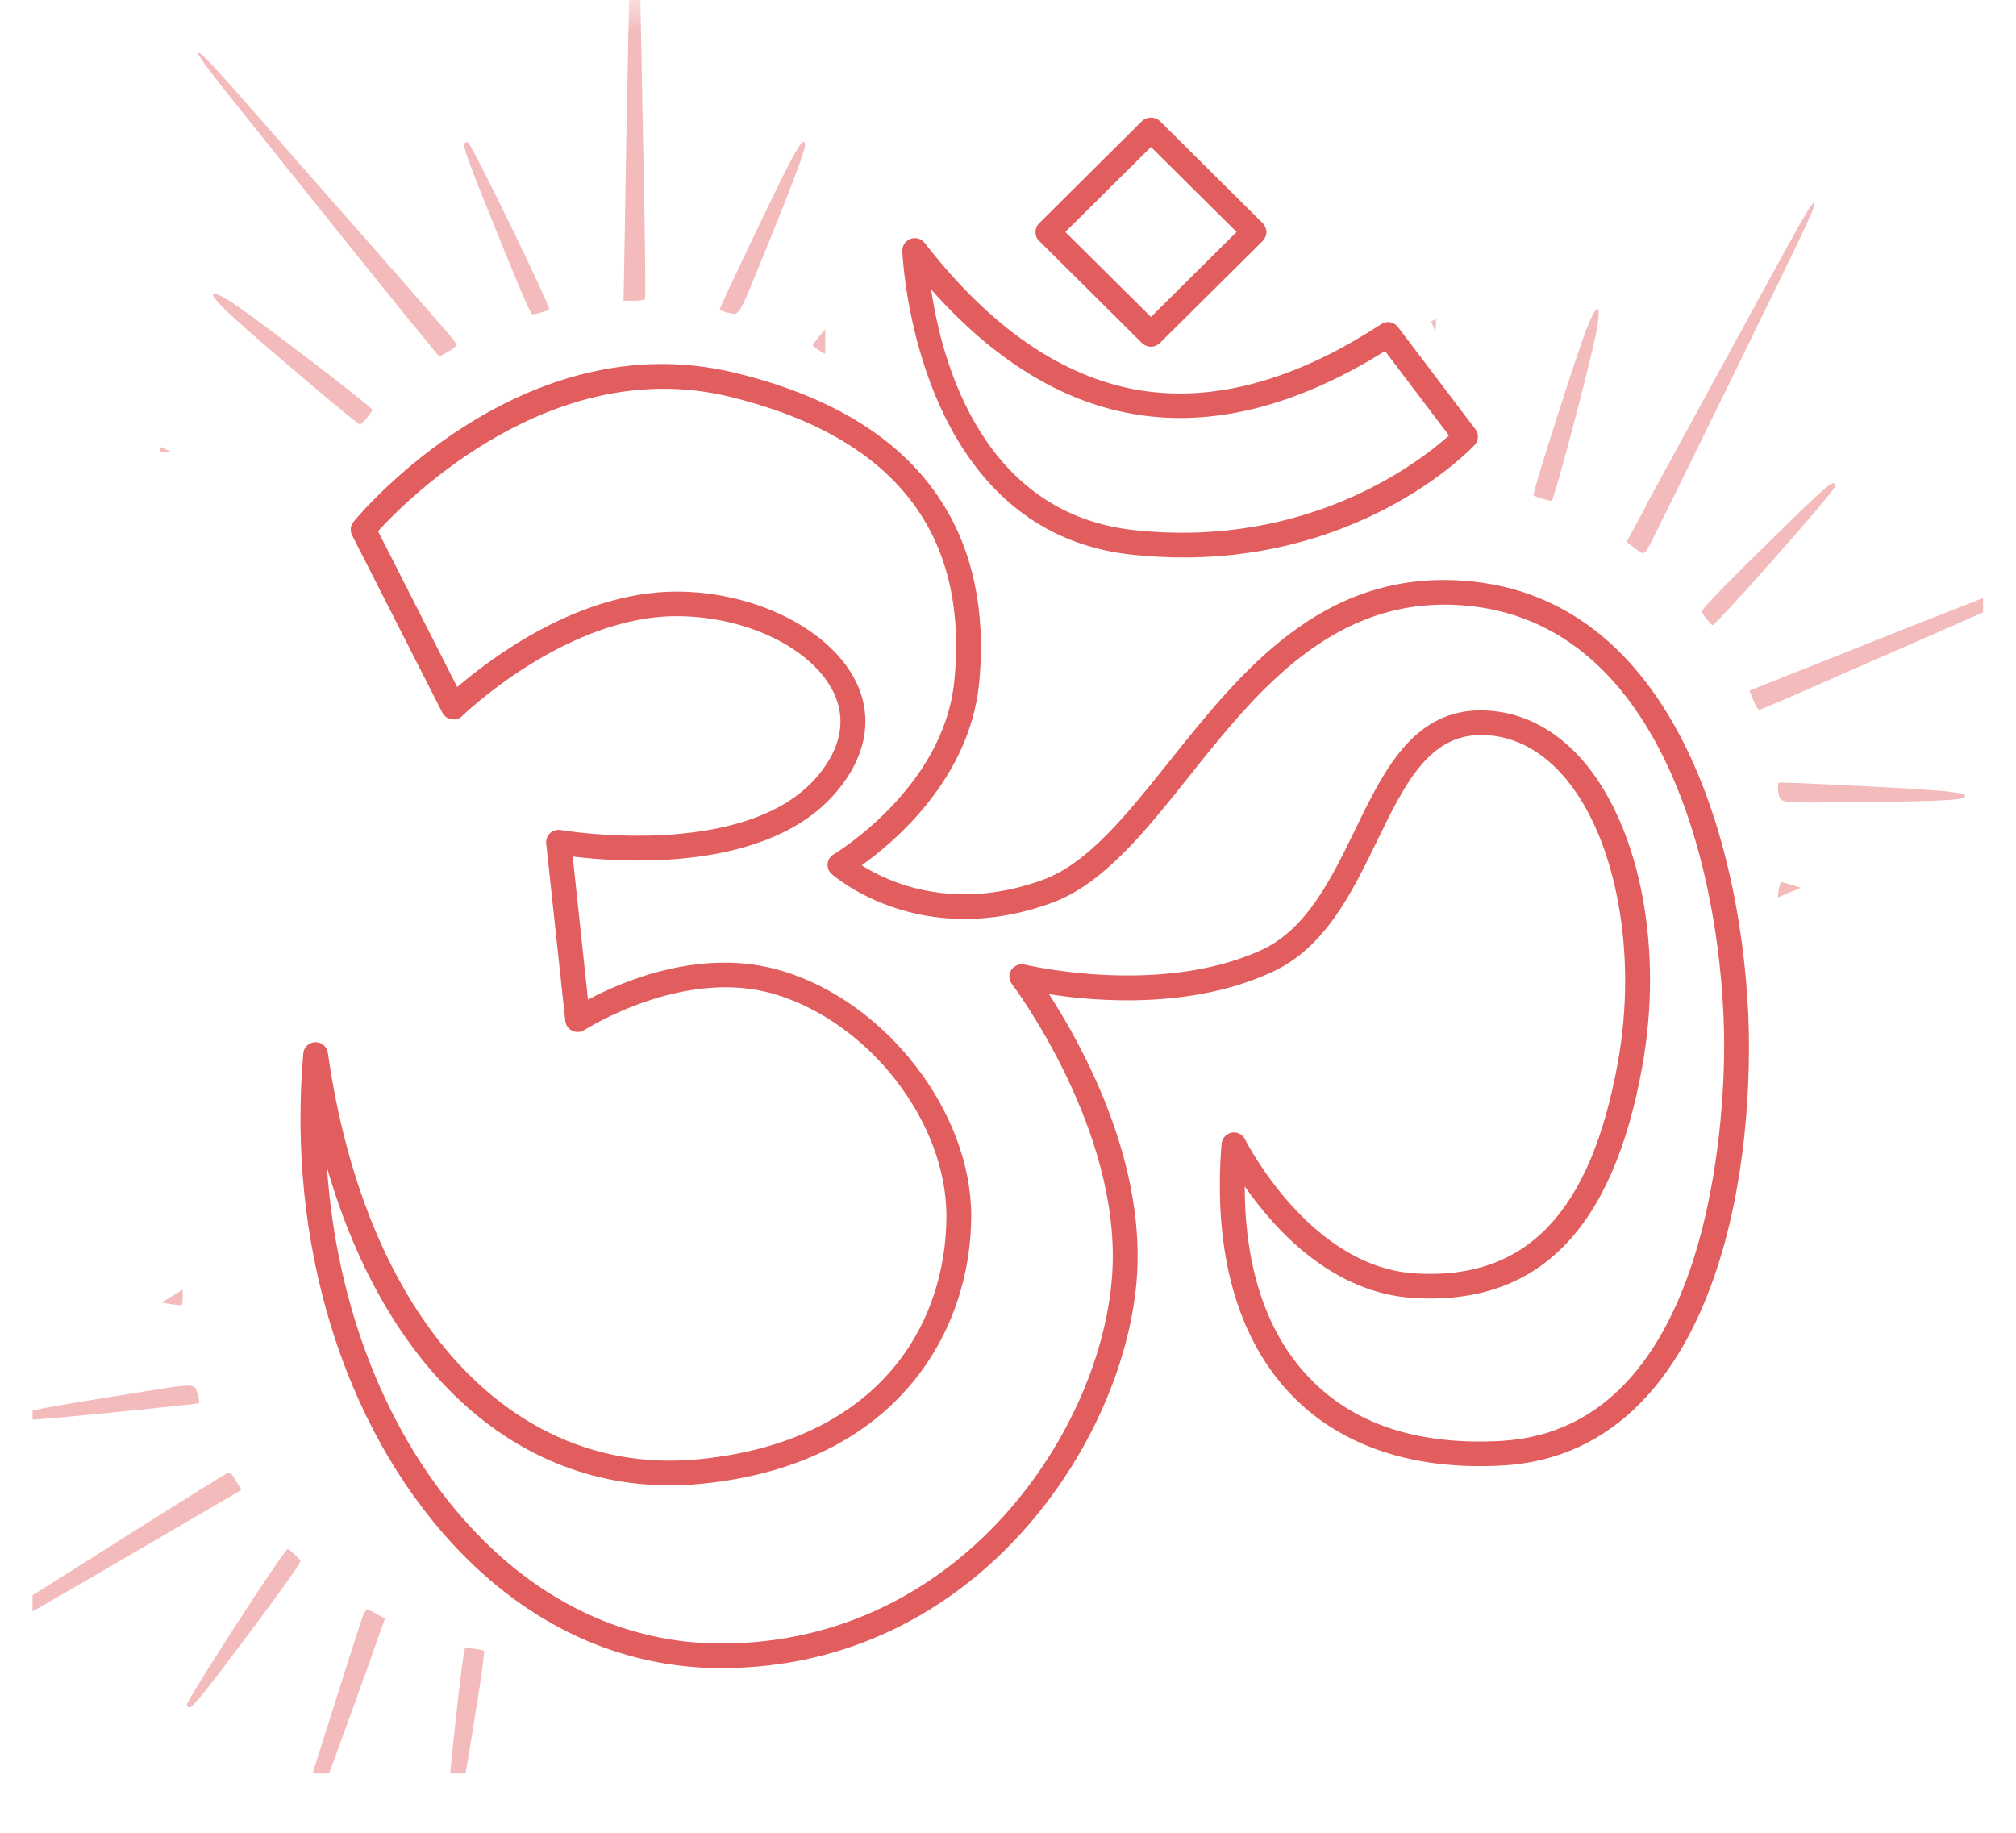 <svg xmlns="http://www.w3.org/2000/svg" xmlns:xlink="http://www.w3.org/1999/xlink" width="44" zoomAndPan="magnify" viewBox="0 0 33 30" height="40" preserveAspectRatio="xMidYMid meet" version="1.0"><defs><filter x="0%" y="0%" width="100%" height="100%" id="de64338b10"><feColorMatrix values="0 0 0 0 1 0 0 0 0 1 0 0 0 0 1 0 0 0 1 0" color-interpolation-filters="sRGB"/></filter><clipPath id="2ea49f626c"><path d="M 4.691 1.902 L 28.641 1.902 L 28.641 27.305 L 4.691 27.305 Z M 4.691 1.902 " clip-rule="nonzero"/></clipPath><clipPath id="7f731ce924"><path d="M 18.84 5.676 C 18.895 5.676 18.945 5.652 18.984 5.617 L 20.672 3.941 C 20.707 3.902 20.73 3.852 20.73 3.797 C 20.73 3.746 20.707 3.691 20.672 3.656 L 18.984 1.98 C 18.906 1.906 18.773 1.906 18.695 1.98 L 17.008 3.656 C 16.93 3.734 16.93 3.863 17.008 3.941 L 18.695 5.617 C 18.734 5.652 18.785 5.676 18.84 5.676 Z M 18.84 2.406 L 20.242 3.797 L 18.84 5.188 L 17.438 3.797 Z M 15.137 3.977 C 15.082 3.906 14.988 3.879 14.906 3.91 C 14.824 3.938 14.77 4.016 14.77 4.105 C 14.773 4.152 14.949 8.711 18.547 9.082 C 18.828 9.109 19.102 9.125 19.367 9.125 C 22.375 9.125 24.062 7.367 24.137 7.285 C 24.203 7.215 24.211 7.105 24.152 7.027 L 22.883 5.352 C 22.816 5.266 22.699 5.246 22.609 5.305 C 21.184 6.238 19.836 6.598 18.602 6.379 C 17.367 6.156 16.203 5.352 15.137 3.977 Z M 22.672 5.746 L 23.719 7.129 C 23.246 7.551 21.43 8.977 18.586 8.68 C 16.09 8.422 15.418 5.941 15.242 4.738 C 16.258 5.883 17.359 6.566 18.531 6.773 C 19.82 7.004 21.215 6.656 22.672 5.746 Z M 23.164 20.844 C 21.434 20.738 20.391 18.672 20.379 18.648 C 20.34 18.566 20.25 18.523 20.16 18.539 C 20.07 18.559 20.004 18.633 19.996 18.723 C 19.852 20.508 20.258 21.938 21.168 22.863 C 21.973 23.68 23.156 24.07 24.594 23.988 C 27.57 23.82 28.629 20.336 28.629 17.129 C 28.629 14.414 27.641 9.75 23.934 9.504 C 21.621 9.348 20.301 11.008 19.133 12.473 C 18.449 13.328 17.805 14.137 17.07 14.402 C 15.605 14.934 14.543 14.441 14.105 14.164 C 14.645 13.781 15.871 12.742 16.027 11.188 C 16.207 9.352 15.664 6.98 12.031 6.102 C 8.547 5.258 5.898 8.402 5.789 8.539 C 5.738 8.598 5.727 8.684 5.762 8.758 L 7.242 11.668 C 7.273 11.723 7.328 11.766 7.391 11.773 C 7.453 11.785 7.52 11.766 7.566 11.719 C 7.582 11.703 9.258 10.086 11.074 10.086 C 12.223 10.086 13.309 10.617 13.652 11.348 C 13.855 11.781 13.766 12.246 13.387 12.699 C 12.219 14.094 9.207 13.594 9.18 13.586 C 9.117 13.578 9.051 13.594 9.004 13.637 C 8.957 13.684 8.934 13.742 8.941 13.809 L 9.254 16.715 C 9.262 16.785 9.305 16.844 9.371 16.875 C 9.434 16.902 9.508 16.898 9.566 16.859 C 9.586 16.852 11.184 15.82 12.695 16.277 C 14.238 16.746 15.492 18.371 15.492 19.902 C 15.492 21.641 14.426 23.598 11.426 23.887 C 8.367 24.18 5.984 21.57 5.367 17.234 C 5.352 17.133 5.266 17.059 5.168 17.059 C 5.164 17.059 5.164 17.059 5.16 17.059 C 5.059 17.062 4.973 17.141 4.965 17.242 C 4.695 20.324 5.609 23.324 7.41 25.273 C 8.637 26.602 10.156 27.305 11.805 27.305 C 15.992 27.305 18.445 23.562 18.613 20.859 C 18.73 18.934 17.691 17.078 17.172 16.273 C 17.949 16.395 19.5 16.52 20.816 15.914 C 21.688 15.516 22.121 14.629 22.539 13.77 C 22.992 12.836 23.387 12.031 24.242 12.031 C 24.258 12.031 24.273 12.031 24.293 12.031 C 24.809 12.051 25.266 12.301 25.652 12.773 C 26.465 13.773 26.801 15.625 26.484 17.383 C 26.039 19.855 24.98 20.957 23.164 20.844 Z M 25.969 12.52 C 25.512 11.961 24.938 11.652 24.309 11.629 C 23.145 11.586 22.656 12.605 22.176 13.594 C 21.789 14.391 21.387 15.211 20.648 15.551 C 18.973 16.316 16.797 15.793 16.773 15.789 C 16.691 15.77 16.602 15.805 16.555 15.875 C 16.508 15.945 16.512 16.039 16.562 16.105 C 16.582 16.129 18.352 18.48 18.207 20.836 C 18.051 23.379 15.742 26.902 11.805 26.902 C 10.273 26.902 8.855 26.242 7.707 25 C 6.34 23.523 5.508 21.402 5.352 19.109 C 6.352 22.57 8.637 24.559 11.469 24.289 C 14.738 23.973 15.898 21.73 15.898 19.902 C 15.898 18.207 14.516 16.41 12.812 15.895 C 11.5 15.496 10.188 16.062 9.625 16.363 L 9.375 14.02 C 10.18 14.121 12.586 14.285 13.699 12.953 C 14.18 12.383 14.293 11.75 14.02 11.176 C 13.609 10.312 12.371 9.684 11.074 9.684 C 9.457 9.684 8.008 10.797 7.484 11.246 L 6.188 8.695 C 6.66 8.176 9.035 5.789 11.938 6.492 C 14.625 7.145 15.863 8.711 15.621 11.148 C 15.449 12.902 13.664 13.973 13.648 13.984 C 13.59 14.016 13.555 14.074 13.547 14.137 C 13.543 14.203 13.566 14.266 13.617 14.309 C 13.676 14.359 15.07 15.559 17.211 14.781 C 18.051 14.477 18.734 13.625 19.453 12.723 C 20.555 11.336 21.809 9.766 23.906 9.906 C 27.316 10.133 28.223 14.555 28.223 17.129 C 28.223 18.172 28.047 23.391 24.57 23.586 C 23.234 23.66 22.188 23.324 21.461 22.582 C 20.746 21.859 20.375 20.773 20.375 19.418 C 20.852 20.109 21.797 21.164 23.137 21.246 C 25.18 21.371 26.402 20.129 26.883 17.453 C 27.223 15.559 26.863 13.625 25.969 12.52 Z M 25.969 12.52 " clip-rule="nonzero"/></clipPath><clipPath id="89b1a76bd3"><path d="M 0.531 0 L 23 0 L 23 24 L 0.531 24 Z M 0.531 0 " clip-rule="nonzero"/></clipPath><mask id="7fce2f8edf"><g filter="url(#de64338b10)"><rect x="-3.3" width="39.6" fill="#000000" y="-3" height="36" fill-opacity="0.42"/></g></mask><clipPath id="045a18aed5"><path d="M 2.621 0 L 13.508 0 L 13.508 7.402 L 2.621 7.402 Z M 2.621 0 " clip-rule="nonzero"/></clipPath><clipPath id="421bf80454"><rect x="0" width="23" y="0" height="24"/></clipPath><clipPath id="cd7e8f5638"><path d="M 0.531 4 L 26 4 L 26 29.031 L 0.531 29.031 Z M 0.531 4 " clip-rule="nonzero"/></clipPath><mask id="788a40ce6f"><g filter="url(#de64338b10)"><rect x="-3.3" width="39.6" fill="#000000" y="-3" height="36" fill-opacity="0.42"/></g></mask><clipPath id="542c8b4bf9"><path d="M 0.531 16 L 11 16 L 11 25.031 L 0.531 25.031 Z M 0.531 16 " clip-rule="nonzero"/></clipPath><clipPath id="81c3d9e37e"><path d="M 2.559 30.102 L -3.082 20.789 L 4.367 16.277 L 10.008 25.59 Z M 2.559 30.102 " clip-rule="nonzero"/></clipPath><clipPath id="ab18bc0957"><path d="M 4.734 33.695 L -7.676 13.207 L 12.809 0.797 L 25.219 21.285 Z M 4.734 33.695 " clip-rule="nonzero"/></clipPath><clipPath id="9cd62b92fb"><path d="M 4.734 33.695 L -7.676 13.207 L 12.809 0.797 L 25.219 21.285 Z M 4.734 33.695 " clip-rule="nonzero"/></clipPath><clipPath id="9e1d279909"><rect x="0" width="26" y="0" height="26"/></clipPath><clipPath id="304509e6d9"><path d="M 7 0 L 32.465 0 L 32.465 29.031 L 7 29.031 Z M 7 0 " clip-rule="nonzero"/></clipPath><mask id="2005d5a61b"><g filter="url(#de64338b10)"><rect x="-3.3" width="39.6" fill="#000000" y="-3" height="36" fill-opacity="0.42"/></g></mask><clipPath id="6f194c8fc0"><path d="M 16 1 L 25.465 1 L 25.465 16 L 16 16 Z M 16 1 " clip-rule="nonzero"/></clipPath><clipPath id="0c324ef637"><path d="M 24.461 1.906 L 28.652 11.953 L 20.617 15.309 L 16.426 5.258 Z M 24.461 1.906 " clip-rule="nonzero"/></clipPath><clipPath id="aea7352c66"><path d="M 22.844 -1.969 L 32.066 20.137 L 9.961 29.355 L 0.738 7.25 Z M 22.844 -1.969 " clip-rule="nonzero"/></clipPath><clipPath id="7859c4cbc9"><path d="M 22.844 -1.969 L 32.066 20.137 L 9.961 29.355 L 0.738 7.25 Z M 22.844 -1.969 " clip-rule="nonzero"/></clipPath><clipPath id="7873456ab1"><rect x="0" width="26" y="0" height="30"/></clipPath></defs><g clip-path="url(#2ea49f626c)"><g clip-path="url(#7f731ce924)"><path fill="#e25d5d" d="M 4.695 1.906 L 4.695 27.305 L 28.629 27.305 L 28.629 1.906 Z M 4.695 1.906 " fill-opacity="1" fill-rule="nonzero"/></g></g><g clip-path="url(#89b1a76bd3)"><g mask="url(#7fce2f8edf)"><g transform="matrix(1, 0, 0, 1, 0, 0)"><g clip-path="url(#421bf80454)"><g clip-path="url(#045a18aed5)"><path fill="#e25d5d" d="M 10.336 22.551 C 10.312 22.422 10.238 18.699 10.234 17.445 L 10.23 16.418 L 10.387 16.41 C 10.508 16.406 10.551 16.41 10.559 16.438 C 10.566 16.457 10.559 17.137 10.547 17.941 C 10.531 18.75 10.508 20.07 10.492 20.871 C 10.465 22.457 10.453 22.625 10.391 22.637 C 10.359 22.645 10.344 22.621 10.332 22.551 Z M 3.234 20.469 C 3.234 20.414 3.332 20.289 4.84 18.41 C 5.23 17.926 5.734 17.297 5.965 17.012 C 6.887 15.855 7.168 15.516 7.199 15.516 C 7.242 15.512 7.484 15.66 7.484 15.688 C 7.484 15.711 7.125 16.129 6.055 17.348 C 5.68 17.773 4.984 18.566 4.512 19.102 C 3.355 20.422 3.234 20.551 3.234 20.469 Z M 17.293 20.262 C 17.176 20.133 16.734 19.637 16.312 19.152 C 15.887 18.668 15.125 17.801 14.617 17.223 C 13.43 15.871 13.305 15.723 13.305 15.691 C 13.305 15.664 13.535 15.516 13.574 15.516 C 13.609 15.516 13.836 15.785 15.035 17.285 C 15.551 17.922 16.254 18.805 16.605 19.242 C 17.277 20.078 17.551 20.434 17.551 20.469 C 17.551 20.523 17.492 20.473 17.293 20.262 Z M 7.586 18.984 C 7.586 18.855 8.66 16.184 8.711 16.184 C 8.77 16.184 9.004 16.258 9.004 16.281 C 9.004 16.34 7.797 18.812 7.711 18.93 C 7.664 18.996 7.586 19.031 7.586 18.984 Z M 12.863 18.539 C 12.574 17.977 11.785 16.328 11.785 16.289 C 11.785 16.25 12.062 16.172 12.09 16.199 C 12.117 16.227 12.777 17.84 13.012 18.449 C 13.102 18.684 13.176 18.906 13.176 18.941 C 13.176 19.094 13.094 18.988 12.863 18.539 Z M 3.488 16.492 C 3.488 16.414 3.965 15.988 5.434 14.754 C 5.664 14.559 5.867 14.402 5.883 14.402 C 5.898 14.402 5.961 14.449 6.016 14.504 L 6.117 14.609 L 6.047 14.68 C 6.012 14.719 5.758 14.918 5.484 15.125 C 5.215 15.332 4.844 15.613 4.664 15.75 C 4.484 15.891 4.203 16.098 4.043 16.211 C 3.621 16.516 3.488 16.582 3.488 16.492 Z M 17.047 16.426 C 16.859 16.309 16.695 16.188 15.859 15.555 C 15.074 14.961 14.668 14.645 14.672 14.625 C 14.672 14.617 14.715 14.562 14.77 14.5 C 14.859 14.402 14.875 14.395 14.926 14.418 C 14.957 14.434 15.172 14.605 15.402 14.801 C 15.633 14.996 16.031 15.332 16.289 15.551 C 16.805 15.984 17.301 16.449 17.301 16.5 C 17.301 16.555 17.207 16.531 17.047 16.426 Z M -1.57 15.816 C -1.57 15.781 -1.125 15.547 -0.406 15.199 C 0.535 14.742 1.773 14.148 2.234 13.93 C 2.457 13.824 3.02 13.559 3.488 13.336 C 4.473 12.867 4.852 12.691 4.875 12.691 C 4.898 12.691 4.992 12.938 4.973 12.953 C 4.918 13.012 -0.789 15.551 -1.324 15.758 C -1.535 15.84 -1.57 15.848 -1.57 15.816 Z M 22.105 15.758 C 21.715 15.605 21.414 15.473 19.789 14.75 C 17.32 13.652 15.82 12.969 15.812 12.941 C 15.801 12.906 15.883 12.691 15.91 12.691 C 15.945 12.691 18.535 13.918 20.449 14.844 C 21.766 15.48 22.359 15.781 22.359 15.816 C 22.359 15.848 22.305 15.836 22.105 15.758 Z M 16.281 10.82 C 16.27 10.812 16.262 10.738 16.262 10.656 L 16.262 10.508 L 17.305 10.523 C 18.441 10.543 19.641 10.578 19.914 10.602 C 20.07 10.617 20.086 10.625 20.078 10.672 C 20.07 10.723 20.051 10.727 19.766 10.742 C 19.465 10.758 18.164 10.797 16.934 10.824 C 16.586 10.832 16.293 10.832 16.281 10.82 Z M 2.996 10.809 C 2.48 10.797 1.82 10.777 1.527 10.762 C 1.234 10.75 0.93 10.738 0.852 10.738 C 0.758 10.738 0.707 10.727 0.699 10.703 C 0.668 10.625 0.723 10.609 1.148 10.586 C 1.645 10.562 3.566 10.516 4.137 10.516 L 4.527 10.516 L 4.512 10.824 L 4.223 10.828 C 4.062 10.828 3.508 10.82 2.996 10.809 Z M 4.586 8.523 C 2.953 7.75 0.516 6.586 -0.48 6.098 C -1.316 5.691 -1.578 5.547 -1.559 5.512 C -1.551 5.5 -1.535 5.492 -1.527 5.5 C -1.516 5.504 -1.367 5.566 -1.191 5.633 C -0.867 5.762 1.285 6.711 3.262 7.602 C 4.809 8.297 4.98 8.379 4.98 8.406 C 4.98 8.434 4.883 8.66 4.875 8.656 C 4.871 8.656 4.742 8.594 4.59 8.523 Z M 15.848 8.535 C 15.824 8.48 15.809 8.422 15.809 8.402 C 15.809 8.387 15.926 8.32 16.066 8.258 C 16.211 8.195 16.734 7.957 17.238 7.73 C 18.402 7.203 21.383 5.875 21.715 5.738 C 22.105 5.574 22.332 5.492 22.348 5.516 C 22.375 5.559 21.82 5.84 19.574 6.914 C 17.652 7.836 15.957 8.633 15.922 8.633 C 15.902 8.633 15.871 8.59 15.848 8.535 Z M 14.773 6.836 C 14.715 6.773 14.676 6.711 14.684 6.699 C 14.703 6.668 15.109 6.352 15.809 5.82 C 16.879 5.008 17.242 4.758 17.289 4.801 C 17.324 4.836 17.191 4.996 16.949 5.211 C 16.461 5.652 14.918 6.949 14.891 6.949 C 14.883 6.949 14.828 6.898 14.773 6.836 Z M 5.664 6.773 C 5.145 6.352 3.934 5.312 3.723 5.105 C 3.371 4.766 3.41 4.703 3.812 4.961 C 4.191 5.207 6.094 6.664 6.094 6.707 C 6.094 6.738 5.922 6.949 5.895 6.949 C 5.887 6.949 5.781 6.871 5.664 6.773 Z M 6.758 5.312 C 6.523 5.02 6.039 4.422 5.684 3.98 C 5.332 3.539 4.688 2.734 4.258 2.199 C 3.406 1.137 3.219 0.891 3.246 0.867 C 3.273 0.84 3.449 1.027 4.133 1.801 C 4.496 2.219 5.121 2.93 5.523 3.387 C 6.434 4.418 7.062 5.141 7.305 5.422 C 7.516 5.668 7.516 5.652 7.305 5.773 L 7.188 5.836 L 6.762 5.312 Z M 13.438 5.754 C 13.363 5.711 13.305 5.664 13.305 5.648 C 13.305 5.617 13.762 5.082 14.898 3.793 C 15.293 3.344 15.93 2.621 16.312 2.184 C 17.227 1.145 17.484 0.859 17.523 0.859 C 17.59 0.859 17.523 0.949 16.406 2.348 C 13.84 5.543 13.617 5.82 13.586 5.828 C 13.574 5.828 13.508 5.797 13.438 5.754 Z M 8.223 4.023 C 7.68 2.688 7.566 2.379 7.605 2.344 C 7.621 2.328 7.645 2.324 7.66 2.332 C 7.734 2.379 9.023 5.035 8.988 5.066 C 8.961 5.09 8.77 5.145 8.715 5.145 C 8.688 5.145 8.551 4.828 8.223 4.023 Z M 11.891 5.113 C 11.832 5.098 11.785 5.07 11.785 5.055 C 11.785 5.02 12.668 3.164 12.887 2.742 C 13.09 2.344 13.176 2.238 13.176 2.383 C 13.176 2.473 12.969 3.023 12.504 4.164 C 12.062 5.242 12.113 5.164 11.891 5.113 Z M 10.227 3.801 C 10.258 1.613 10.32 -1.133 10.34 -1.219 C 10.352 -1.27 10.371 -1.305 10.395 -1.305 C 10.453 -1.305 10.465 -1.102 10.492 0.477 C 10.508 1.281 10.531 2.594 10.547 3.395 C 10.562 4.195 10.566 4.867 10.559 4.887 C 10.551 4.91 10.496 4.922 10.379 4.922 L 10.207 4.922 Z M 10.227 3.801 " fill-opacity="1" fill-rule="evenodd"/></g></g></g></g></g><g clip-path="url(#cd7e8f5638)"><g mask="url(#788a40ce6f)"><g transform="matrix(1, 0, 0, 1, 0, 4)"><g clip-path="url(#9e1d279909)"><g clip-path="url(#542c8b4bf9)"><g clip-path="url(#81c3d9e37e)"><g clip-path="url(#ab18bc0957)"><g clip-path="url(#9cd62b92fb)"><path fill="#e25d5d" d="M 18.969 11.145 C 18.867 11.23 15.723 13.223 14.652 13.875 L 13.777 14.41 L 13.688 14.281 C 13.621 14.18 13.605 14.141 13.621 14.117 C 13.633 14.102 14.219 13.758 14.918 13.352 C 15.617 12.945 16.758 12.281 17.449 11.879 C 18.82 11.082 18.969 11.004 19.012 11.051 C 19.031 11.074 19.02 11.098 18.969 11.145 Z M 20.863 18.297 C 20.82 18.324 20.66 18.305 18.273 17.988 C 17.656 17.906 16.855 17.801 16.492 17.754 C 15.027 17.559 14.59 17.496 14.574 17.473 C 14.551 17.438 14.551 17.152 14.574 17.137 C 14.594 17.125 15.137 17.215 16.73 17.5 C 17.293 17.602 18.332 17.785 19.035 17.91 C 20.766 18.219 20.934 18.254 20.863 18.297 Z M 13.402 6.379 C 13.355 6.543 13.156 7.18 12.965 7.793 C 12.77 8.406 12.422 9.508 12.191 10.242 C 11.648 11.957 11.586 12.145 11.562 12.16 C 11.539 12.172 11.293 12.055 11.27 12.016 C 11.25 11.988 11.367 11.656 12.027 9.852 C 12.309 9.082 12.695 8.02 12.887 7.492 C 13.254 6.488 13.418 6.066 13.445 6.051 C 13.492 6.023 13.48 6.102 13.402 6.379 Z M 17.34 15.344 C 17.23 15.41 14.387 15.875 14.359 15.832 C 14.328 15.781 14.277 15.543 14.293 15.531 C 14.344 15.504 17.082 15.25 17.227 15.262 C 17.312 15.27 17.383 15.32 17.34 15.344 Z M 14.227 11.059 C 13.891 11.598 12.891 13.129 12.859 13.148 C 12.824 13.168 12.613 12.973 12.625 12.934 C 12.633 12.898 13.672 11.496 14.074 10.977 C 14.227 10.781 14.375 10.602 14.406 10.586 C 14.535 10.504 14.488 10.629 14.227 11.059 Z M 17.332 20.141 C 17.266 20.18 16.656 19.992 14.836 19.375 C 14.551 19.277 14.312 19.188 14.301 19.176 C 14.293 19.16 14.305 19.086 14.324 19.008 L 14.363 18.867 L 14.457 18.891 C 14.508 18.902 14.812 19.012 15.129 19.137 C 15.445 19.262 15.875 19.434 16.09 19.52 C 16.301 19.602 16.621 19.73 16.805 19.809 C 17.285 20.016 17.41 20.094 17.332 20.141 Z M 10.254 8.578 C 10.25 8.797 10.23 9 10.121 10.047 C 10.02 11.023 9.957 11.535 9.941 11.543 C 9.934 11.547 9.863 11.535 9.785 11.523 C 9.652 11.496 9.637 11.488 9.633 11.43 C 9.629 11.395 9.664 11.121 9.711 10.824 C 9.758 10.527 9.84 10.012 9.895 9.68 C 10 9.012 10.141 8.348 10.18 8.324 C 10.23 8.293 10.258 8.387 10.254 8.578 Z M 19.375 24.816 C 19.348 24.836 18.914 24.574 18.246 24.141 C 17.367 23.57 16.219 22.82 15.789 22.539 C 15.586 22.402 15.062 22.059 14.633 21.773 C 13.723 21.176 13.375 20.941 13.363 20.922 C 13.352 20.902 13.516 20.695 13.535 20.703 C 13.613 20.723 18.742 24.285 19.199 24.637 C 19.375 24.773 19.402 24.801 19.375 24.816 Z M 7.059 4.594 C 7.129 5.008 7.172 5.332 7.398 7.098 C 7.738 9.781 7.93 11.414 7.91 11.438 C 7.887 11.465 7.66 11.504 7.648 11.484 C 7.629 11.453 7.336 8.605 7.133 6.484 C 6.996 5.031 6.945 4.367 6.977 4.348 C 7.004 4.332 7.023 4.387 7.059 4.594 Z M 5.855 12.133 C 5.852 12.148 5.789 12.195 5.723 12.238 L 5.594 12.312 L 5.066 11.414 C 4.496 10.43 3.906 9.387 3.785 9.141 C 3.715 9 3.715 8.984 3.758 8.965 C 3.805 8.945 3.82 8.961 3.98 9.195 C 4.148 9.445 4.855 10.539 5.52 11.574 C 5.707 11.867 5.855 12.121 5.855 12.133 Z M 12.727 23.508 C 12.984 23.953 13.309 24.527 13.449 24.785 C 13.586 25.043 13.734 25.309 13.773 25.375 C 13.824 25.457 13.844 25.508 13.828 25.523 C 13.773 25.594 13.734 25.551 13.492 25.199 C 13.215 24.789 12.18 23.172 11.883 22.68 L 11.68 22.348 L 11.953 22.199 L 12.105 22.449 C 12.191 22.582 12.469 23.059 12.727 23.508 Z M 9.945 23.328 C 10.133 25.125 10.398 27.812 10.5 28.918 C 10.582 29.844 10.598 30.145 10.555 30.145 C 10.539 30.145 10.527 30.133 10.527 30.125 C 10.527 30.113 10.5 29.953 10.469 29.77 C 10.41 29.422 10.105 27.09 9.844 24.941 C 9.641 23.254 9.621 23.066 9.645 23.051 C 9.668 23.039 9.91 23.004 9.91 23.016 C 9.914 23.02 9.93 23.16 9.945 23.328 Z M 4.121 13.691 C 4.086 13.738 4.047 13.785 4.031 13.793 C 4.016 13.801 3.898 13.734 3.773 13.648 C 3.645 13.559 3.168 13.23 2.715 12.918 C 1.66 12.195 -1.02 10.332 -1.312 10.121 C -1.652 9.875 -1.84 9.719 -1.828 9.695 C -1.805 9.648 -1.277 9.98 0.809 11.344 C 2.59 12.512 4.148 13.547 4.168 13.578 C 4.18 13.594 4.156 13.645 4.121 13.691 Z M 3.227 15.492 C 3.203 15.57 3.172 15.637 3.156 15.637 C 3.117 15.637 2.637 15.453 1.82 15.133 C 0.57 14.637 0.168 14.457 0.184 14.391 C 0.195 14.344 0.402 14.375 0.707 14.469 C 1.34 14.66 3.246 15.305 3.262 15.332 C 3.266 15.336 3.25 15.41 3.227 15.492 Z M 7.895 23.312 C 7.801 23.98 7.539 25.551 7.473 25.84 C 7.363 26.316 7.289 26.312 7.305 25.836 C 7.316 25.383 7.574 23.004 7.613 22.98 C 7.641 22.965 7.91 23.004 7.922 23.023 C 7.93 23.031 7.914 23.164 7.895 23.312 Z M 6.074 23.137 C 5.949 23.488 5.688 24.211 5.492 24.742 C 5.297 25.273 4.945 26.242 4.707 26.887 C 4.242 28.164 4.129 28.453 4.094 28.441 C 4.055 28.434 4.125 28.184 4.434 27.199 C 4.602 26.672 4.887 25.77 5.066 25.188 C 5.48 23.879 5.77 22.965 5.887 22.609 C 5.988 22.305 5.977 22.312 6.184 22.43 L 6.301 22.496 L 6.074 23.133 Z M 2.992 17.195 C 2.992 17.277 2.984 17.355 2.973 17.363 C 2.945 17.379 2.25 17.262 0.559 16.961 C -0.027 16.855 -0.977 16.684 -1.547 16.586 C -2.914 16.344 -3.289 16.27 -3.309 16.234 C -3.344 16.176 -3.23 16.188 -1.461 16.422 C 2.602 16.957 2.957 17.004 2.98 17.027 C 2.984 17.035 2.992 17.109 2.992 17.195 Z M 4.215 22.551 C 3.352 23.707 3.148 23.961 3.098 23.949 C 3.078 23.945 3.059 23.926 3.059 23.906 C 3.059 23.82 4.664 21.34 4.711 21.355 C 4.746 21.367 4.887 21.5 4.918 21.547 C 4.93 21.57 4.734 21.852 4.215 22.551 Z M 3.242 18.848 C 3.262 18.906 3.266 18.961 3.25 18.969 C 3.223 18.984 1.176 19.191 0.699 19.227 C 0.258 19.258 0.121 19.238 0.246 19.16 C 0.32 19.117 0.898 19.008 2.117 18.816 C 3.27 18.633 3.176 18.629 3.242 18.848 Z M 2.984 20.953 C 1.098 22.059 -1.281 23.426 -1.363 23.457 C -1.414 23.473 -1.457 23.473 -1.469 23.453 C -1.5 23.402 -1.332 23.289 0.004 22.445 C 0.684 22.02 1.797 21.316 2.473 20.887 C 3.152 20.461 3.723 20.105 3.742 20.102 C 3.766 20.098 3.805 20.141 3.863 20.242 L 3.953 20.387 Z M 2.984 20.953 " fill-opacity="1" fill-rule="evenodd"/></g></g></g></g></g></g></g></g><g clip-path="url(#304509e6d9)"><g mask="url(#2005d5a61b)"><g transform="matrix(1, 0, 0, 1, 7, 0)"><g clip-path="url(#7873456ab1)"><g clip-path="url(#6f194c8fc0)"><g clip-path="url(#0c324ef637)"><g clip-path="url(#aea7352c66)"><g clip-path="url(#7859c4cbc9)"><path fill="#e25d5d" d="M 5.414 18.207 C 5.523 18.137 8.93 16.637 10.086 16.148 L 11.031 15.75 L 11.102 15.895 C 11.152 16 11.16 16.043 11.141 16.062 C 11.125 16.078 10.496 16.332 9.746 16.629 C 8.996 16.926 7.77 17.41 7.023 17.707 C 5.547 18.293 5.391 18.348 5.355 18.293 C 5.336 18.27 5.355 18.246 5.414 18.207 Z M 4.602 10.855 C 4.652 10.832 4.805 10.875 7.121 11.543 C 7.715 11.715 8.488 11.941 8.844 12.043 C 10.266 12.449 10.688 12.578 10.699 12.605 C 10.719 12.645 10.676 12.926 10.648 12.938 C 10.629 12.945 10.105 12.773 8.57 12.254 C 8.027 12.07 7.031 11.734 6.352 11.508 C 4.688 10.945 4.523 10.887 4.602 10.855 Z M 10.207 23.75 C 10.277 23.594 10.566 22.992 10.852 22.414 C 11.133 21.84 11.641 20.801 11.98 20.109 C 12.77 18.492 12.859 18.32 12.887 18.309 C 12.91 18.297 13.137 18.453 13.156 18.492 C 13.168 18.523 13.004 18.836 12.082 20.52 C 11.691 21.238 11.148 22.23 10.883 22.723 C 10.367 23.664 10.145 24.055 10.113 24.07 C 10.062 24.09 10.086 24.012 10.207 23.75 Z M 7.645 14.297 C 7.766 14.25 10.645 14.211 10.664 14.258 C 10.688 14.312 10.707 14.555 10.688 14.562 C 10.633 14.586 7.887 14.43 7.746 14.395 C 7.664 14.375 7.602 14.316 7.645 14.297 Z M 10.09 19 C 10.5 18.516 11.715 17.152 11.754 17.137 C 11.785 17.121 11.965 17.344 11.949 17.383 C 11.938 17.418 10.703 18.652 10.227 19.102 C 10.047 19.273 9.871 19.426 9.84 19.441 C 9.699 19.5 9.762 19.383 10.09 19 Z M 8.371 9.555 C 8.438 9.527 9.016 9.805 10.723 10.684 C 10.992 10.82 11.215 10.945 11.223 10.961 C 11.227 10.977 11.207 11.051 11.176 11.125 L 11.117 11.258 L 11.027 11.223 C 10.977 11.203 10.695 11.047 10.398 10.875 C 10.105 10.703 9.703 10.469 9.508 10.355 C 9.309 10.242 9.012 10.066 8.844 9.961 C 8.398 9.688 8.285 9.59 8.371 9.555 Z M 13.648 22.043 C 13.684 21.824 13.734 21.629 13.996 20.613 C 14.242 19.66 14.379 19.164 14.398 19.16 C 14.402 19.156 14.473 19.176 14.551 19.203 C 14.676 19.246 14.688 19.258 14.688 19.316 C 14.684 19.352 14.609 19.617 14.516 19.902 C 14.426 20.191 14.27 20.688 14.168 21.008 C 13.961 21.652 13.723 22.289 13.68 22.305 C 13.629 22.328 13.617 22.234 13.648 22.043 Z M 7.047 4.625 C 7.074 4.613 7.465 4.938 8.062 5.465 C 8.844 6.16 9.871 7.07 10.25 7.414 C 10.434 7.578 10.898 7.996 11.281 8.34 C 12.094 9.07 12.402 9.352 12.41 9.375 C 12.418 9.395 12.227 9.574 12.207 9.566 C 12.133 9.535 7.59 5.246 7.191 4.832 C 7.039 4.672 7.016 4.641 7.047 4.625 Z M 16.215 26.457 C 16.203 26.039 16.211 25.711 16.25 23.93 C 16.316 21.23 16.367 19.586 16.391 19.562 C 16.418 19.539 16.648 19.535 16.656 19.559 C 16.672 19.59 16.535 22.453 16.418 24.578 C 16.34 26.035 16.289 26.699 16.258 26.715 C 16.227 26.727 16.219 26.672 16.215 26.457 Z M 18.527 19.18 C 18.531 19.168 18.598 19.133 18.672 19.102 L 18.812 19.043 L 19.195 20.012 C 19.617 21.07 20.043 22.188 20.125 22.449 C 20.176 22.602 20.176 22.613 20.129 22.629 C 20.078 22.641 20.066 22.625 19.945 22.367 C 19.812 22.094 19.277 20.906 18.773 19.785 C 18.633 19.465 18.523 19.195 18.527 19.18 Z M 13.422 6.914 C 13.234 6.434 13 5.816 12.902 5.543 C 12.801 5.266 12.695 4.98 12.668 4.91 C 12.629 4.82 12.621 4.77 12.637 4.754 C 12.699 4.695 12.734 4.738 12.918 5.125 C 13.133 5.574 13.914 7.328 14.137 7.855 L 14.285 8.215 L 13.996 8.32 L 13.879 8.051 C 13.816 7.906 13.613 7.395 13.422 6.914 Z M 16.148 7.504 C 16.23 5.699 16.367 3 16.434 1.895 C 16.488 0.965 16.52 0.668 16.559 0.672 C 16.574 0.676 16.586 0.688 16.586 0.699 C 16.582 0.707 16.586 0.871 16.59 1.055 C 16.598 1.406 16.547 3.758 16.488 5.922 C 16.438 7.621 16.43 7.812 16.406 7.82 C 16.379 7.832 16.137 7.828 16.133 7.82 C 16.133 7.816 16.141 7.672 16.148 7.504 Z M 20.473 17.902 C 20.516 17.859 20.562 17.82 20.574 17.812 C 20.59 17.805 20.699 17.891 20.812 17.996 C 20.926 18.102 21.348 18.496 21.75 18.871 C 22.684 19.746 25.059 21.984 25.312 22.238 C 25.613 22.535 25.773 22.715 25.762 22.738 C 25.73 22.777 25.258 22.375 23.398 20.715 C 21.809 19.297 20.422 18.039 20.41 18.008 C 20.402 17.988 20.43 17.941 20.473 17.902 Z M 21.625 16.254 C 21.66 16.18 21.703 16.117 21.715 16.121 C 21.754 16.125 22.203 16.379 22.961 16.816 C 24.125 17.492 24.496 17.734 24.469 17.793 C 24.453 17.84 24.254 17.777 23.965 17.641 C 23.367 17.355 21.578 16.434 21.566 16.406 C 21.562 16.398 21.59 16.332 21.625 16.254 Z M 18.176 7.824 C 18.367 7.18 18.859 5.664 18.969 5.387 C 19.148 4.934 19.219 4.945 19.133 5.418 C 19.055 5.863 18.441 8.176 18.402 8.195 C 18.371 8.207 18.113 8.129 18.102 8.105 C 18.098 8.098 18.133 7.969 18.176 7.824 Z M 19.945 8.27 C 20.125 7.941 20.492 7.266 20.762 6.77 C 21.035 6.27 21.527 5.367 21.859 4.762 C 22.508 3.57 22.664 3.305 22.695 3.316 C 22.73 3.332 22.629 3.566 22.176 4.496 C 21.934 4.992 21.516 5.844 21.25 6.391 C 20.645 7.625 20.223 8.484 20.055 8.82 C 19.91 9.105 19.922 9.102 19.734 8.953 L 19.625 8.871 L 19.949 8.273 Z M 22.109 14.605 C 22.121 14.52 22.141 14.445 22.156 14.441 C 22.184 14.43 22.855 14.648 24.48 15.199 C 25.047 15.391 25.961 15.699 26.508 15.883 C 27.824 16.324 28.184 16.457 28.199 16.492 C 28.227 16.555 28.113 16.527 26.398 16.031 C 22.461 14.898 22.117 14.797 22.098 14.77 C 22.094 14.762 22.098 14.688 22.109 14.605 Z M 21.699 9.125 C 22.723 8.113 22.965 7.891 23.012 7.91 C 23.031 7.918 23.047 7.938 23.043 7.957 C 23.031 8.043 21.074 10.254 21.031 10.234 C 21 10.219 20.875 10.062 20.855 10.016 C 20.844 9.988 21.082 9.738 21.699 9.125 Z M 22.105 12.934 C 22.098 12.871 22.102 12.816 22.121 12.812 C 22.148 12.797 24.207 12.898 24.68 12.938 C 25.121 12.973 25.254 13.012 25.117 13.066 C 25.039 13.102 24.449 13.121 23.219 13.133 C 22.051 13.141 22.145 13.156 22.105 12.934 Z M 22.676 10.891 C 24.707 10.078 27.266 9.078 27.352 9.062 C 27.402 9.051 27.445 9.059 27.453 9.082 C 27.477 9.133 27.293 9.223 25.844 9.855 C 25.109 10.18 23.906 10.707 23.172 11.027 C 22.438 11.352 21.824 11.617 21.801 11.617 C 21.777 11.617 21.746 11.57 21.699 11.461 L 21.637 11.305 Z M 22.676 10.891 " fill-opacity="1" fill-rule="evenodd"/></g></g></g></g></g></g></g></g></svg>